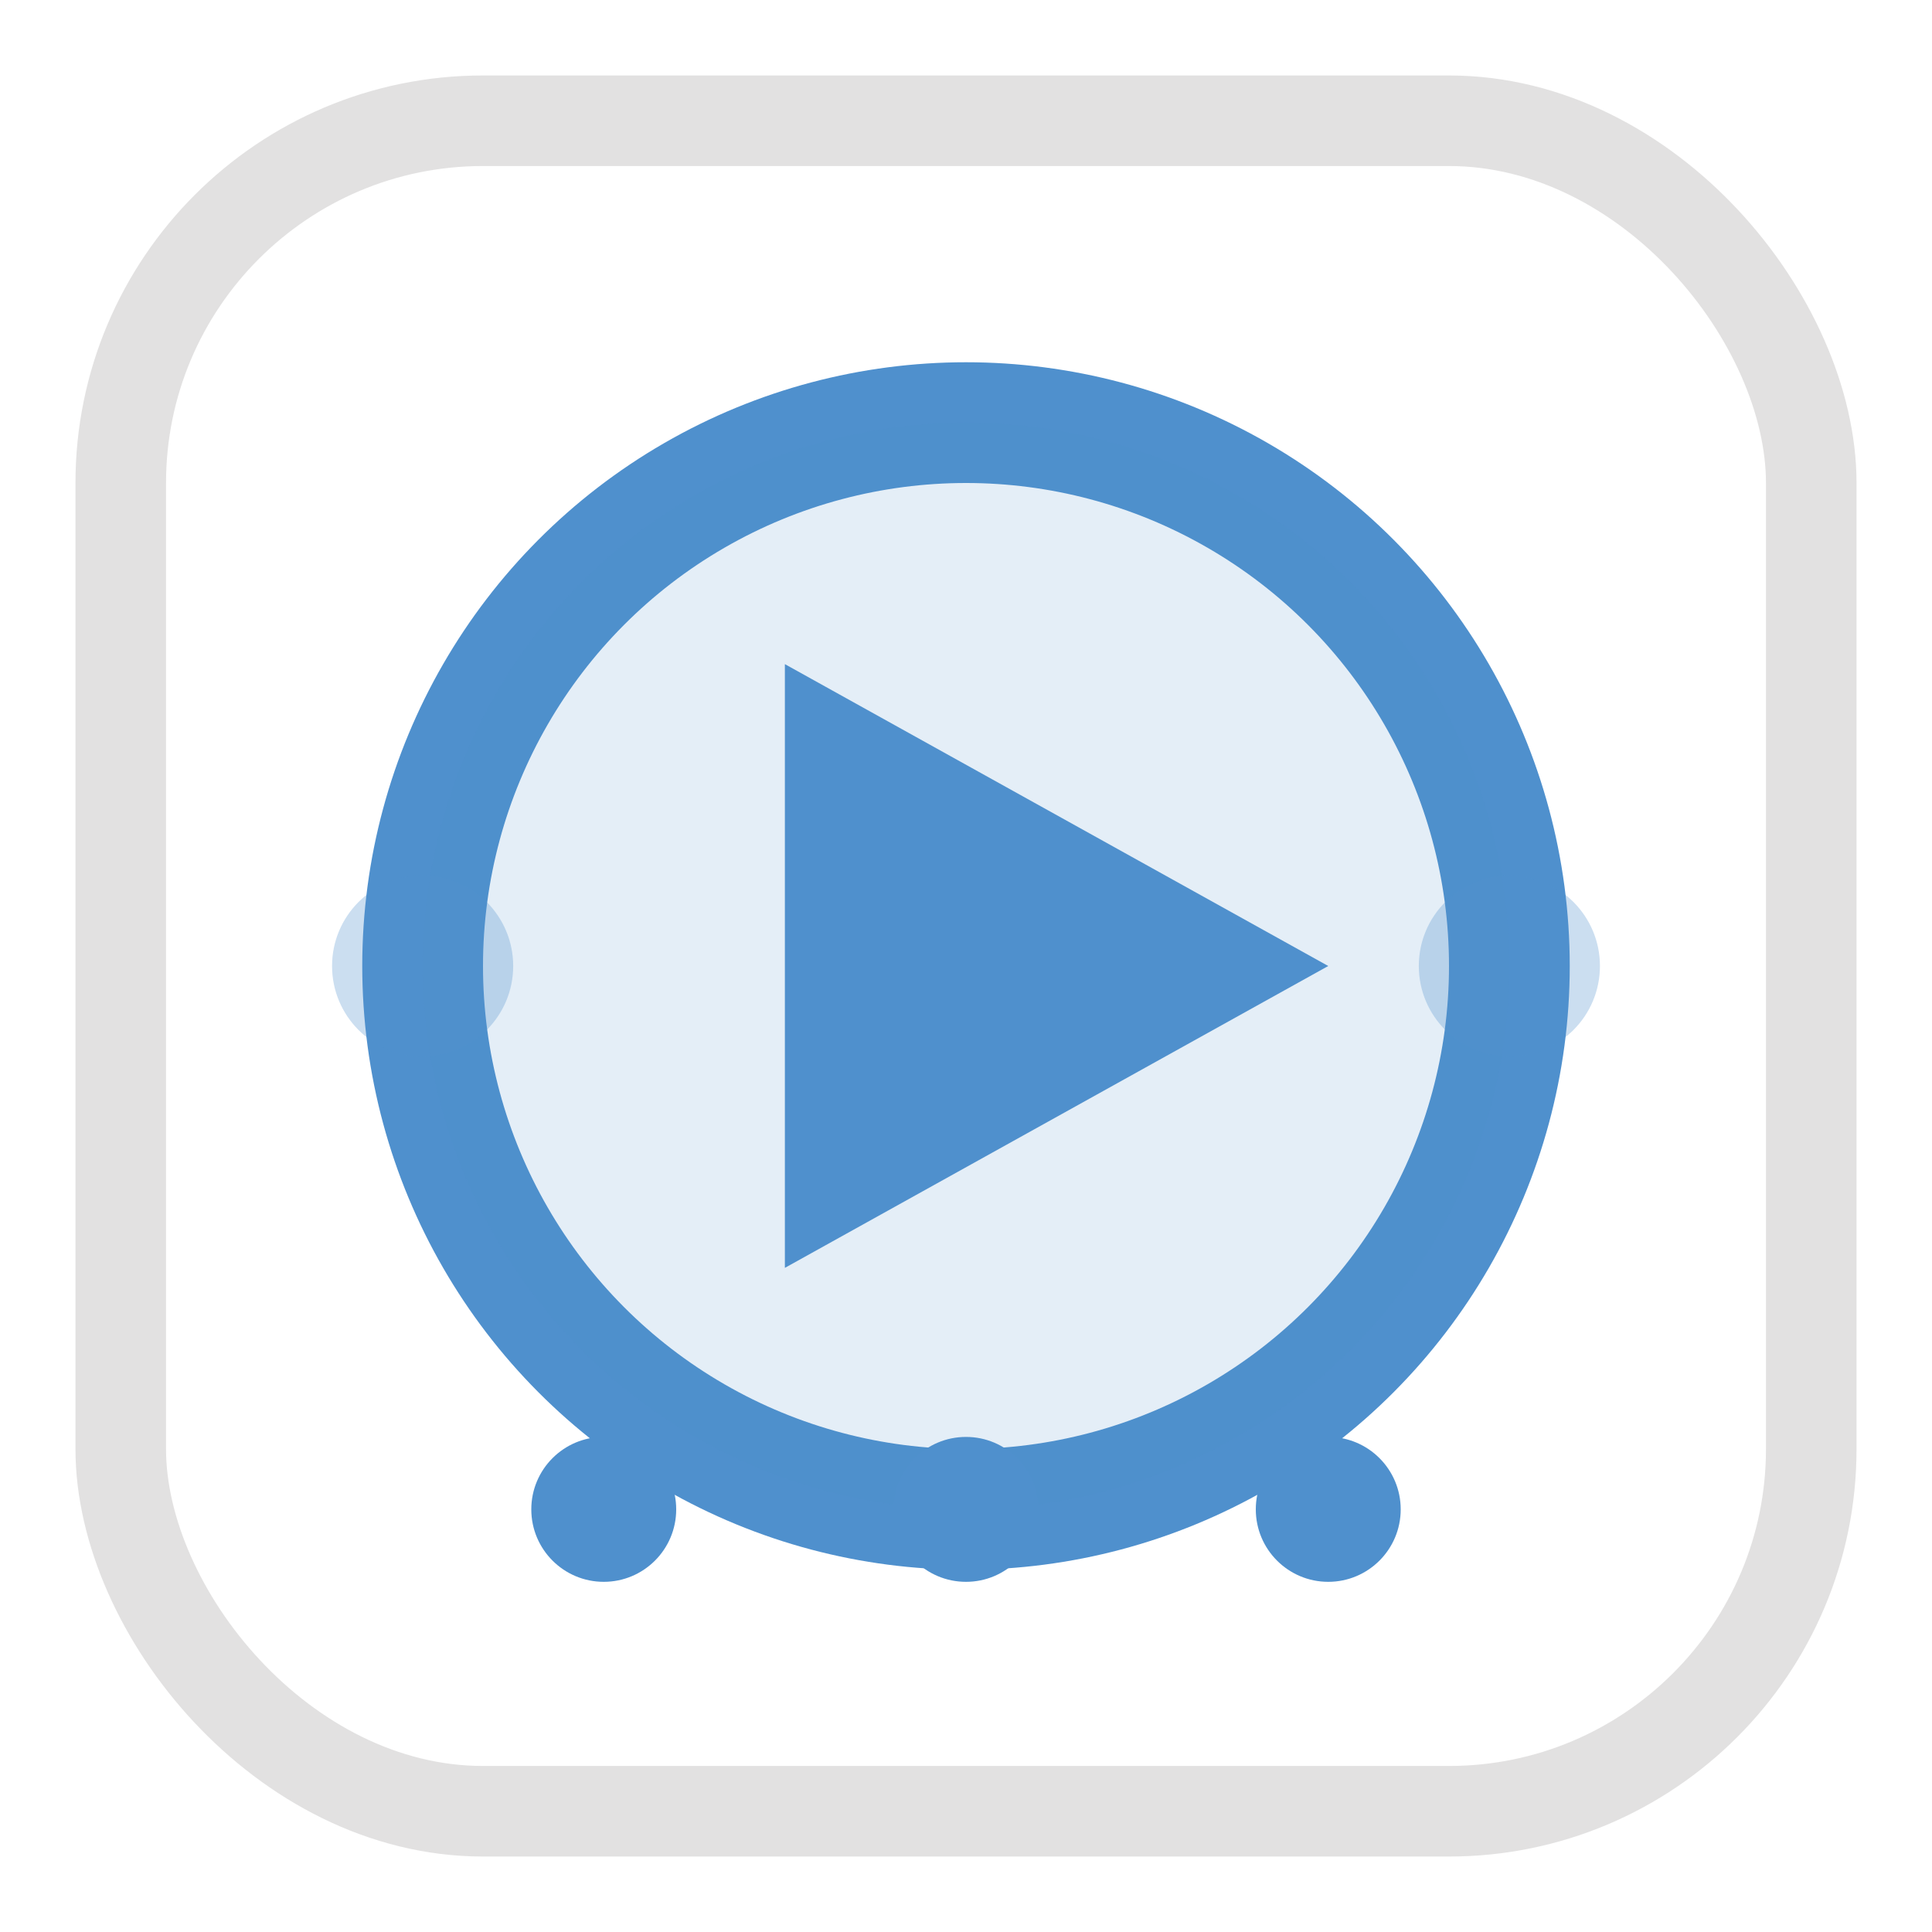 <?xml version="1.0" encoding="UTF-8"?>
<svg width="32" height="32" viewBox="0 0 32 32" xmlns="http://www.w3.org/2000/svg">
  <!-- STARTING STATUS - Rich Two-Tone Design -->

  <!-- Layer 1: Light gray frame and structure -->
  <rect x="2" y="2" width="28" height="28" rx="6" fill="none" stroke="#e2e1e1" stroke-width="1.5"/>

  <!-- Layer 2: Blue play button with animation -->
  <!-- Play circle background -->
  <circle cx="16" cy="16" r="9" fill="none" stroke="#4f90cd" stroke-width="2"/>
  <circle cx="16" cy="16" r="9" fill="#4f90cd" opacity="0.15"/>

  <!-- Play triangle -->
  <path d="M13 11 L13 21 L22 16 Z" fill="#4f90cd"/>

  <!-- Layer 3: Details and animation -->
  <!-- Loading/starting indicators with animation -->
  <circle cx="7" cy="16" r="1.5" fill="#4f90cd" opacity="0.3">
    <animate attributeName="opacity" values="0.3;1;0.3" dur="1.5s" repeatCount="indefinite"/>
    <animate attributeName="r" values="1.5;2;1.5" dur="1.5s" repeatCount="indefinite"/>
  </circle>
  <circle cx="25" cy="16" r="1.5" fill="#4f90cd" opacity="0.3">
    <animate attributeName="opacity" values="1;0.3;1" dur="1.5s" repeatCount="indefinite"/>
    <animate attributeName="r" values="2;1.5;2" dur="1.5s" repeatCount="indefinite"/>
  </circle>

  <!-- Status indicator dots (starting sequence) -->
  <circle cx="10" cy="25" r="1.2" fill="#4f90cd">
    <animate attributeName="opacity" values="0.3;1;0.3" dur="0.8s" repeatCount="indefinite"/>
  </circle>
  <circle cx="16" cy="25" r="1.2" fill="#4f90cd">
    <animate attributeName="opacity" values="0.3;1;0.3" dur="0.8s" begin="0.2s" repeatCount="indefinite"/>
  </circle>
  <circle cx="22" cy="25" r="1.2" fill="#4f90cd">
    <animate attributeName="opacity" values="0.3;1;0.3" dur="0.8s" begin="0.4s" repeatCount="indefinite"/>
  </circle>
</svg>
